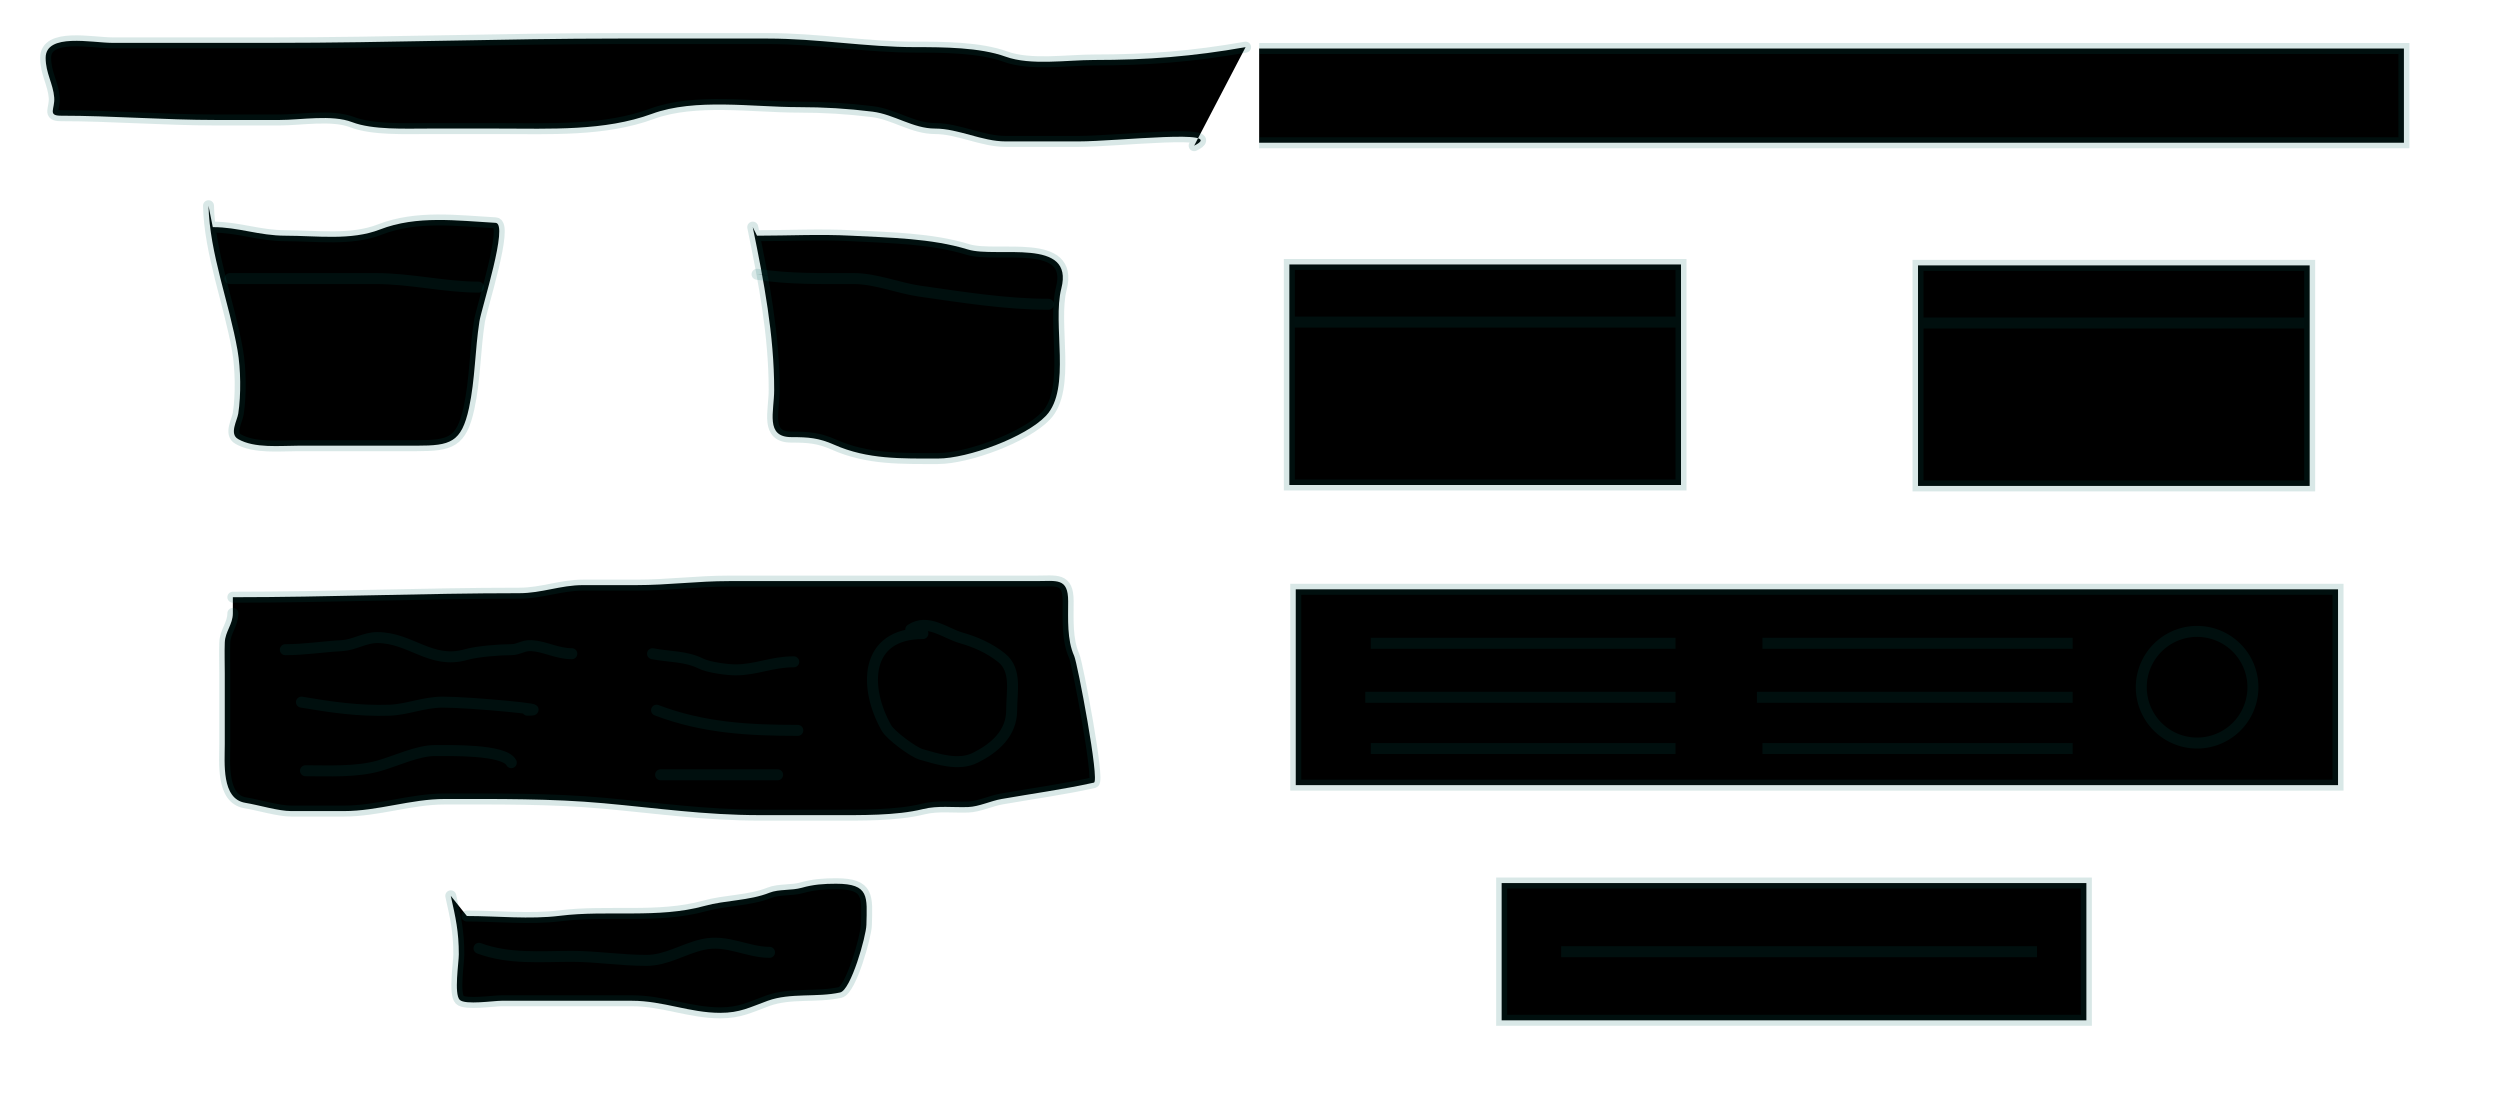 <svg xmlns="http://www.w3.org/2000/svg" fill="#00000000" viewBox="0 0 1366 600">
  <defs/>
  <path stroke="#00645F" stroke-linecap="round" stroke-linejoin="round" stroke-opacity=".15" stroke-width="6" d="M680.59 25.76c-28.84 5.09-53.44 7.02-83 7.02-14.43 0-34.47 3.15-48.13-1.82-14.07-5.11-34.19-5.2-49.17-5.2-27.23 0-53.26-4.69-80.79-4.69h-81.3c-63.16 0-125.78 2.35-189.15 2.35H61.37c-10.89 0-36.43-5.57-36.43 8.2 0 8.36 4.13 14.13 4.69 21.72.45 6.16-3.78 9.88 3.64 9.88 28.02 0 56.29 2.34 84.82 2.34h34.6c11.72 0 28.62-3.08 39.68 1.17 11.14 4.3 29.06 3.52 40.98 3.52h39.28c27.97 0 57.66 1.5 83.65-8.07 23.47-8.64 55.16-3.64 80-3.64 13.9 0 26.89.77 40.46 2.47 11.92 1.5 22.04 9.24 34.21 9.24 12.64 0 25.65 7.02 38.5 7.02h39.82c21.08 0 82.08-7.09 63.22 2.34M113.92 112.4c.61 26.05 11.4 53.32 15.88 79.09 1.76 10.13 1.95 24.28.39 34.47-.58 3.77-5.02 11.1-.13 13.92 8.98 5.2 22.99 3.64 33.04 3.64h64.65c18.3 0 24.38-1.66 28.5-20.55 3.4-15.69 3.25-31.64 5.71-47.35 1.16-7.39 16.13-53.45 8.85-53.86-20.99-1.16-43-4.22-63.22 3.64-15.82 6.16-34.55 3.39-51.52 3.39-14.54 0-25.82-4.69-39.8-4.69"/>
  <path stroke="#00645F" stroke-linecap="round" stroke-linejoin="round" stroke-opacity=".15" stroke-width="6" d="M125.63 152.2h79.62c18.96 0 38.01 4.69 56.2 4.69M411.3 124.1c6.1 29.77 11.71 58.84 11.71 88.98 0 11.95-5.01 25.76 9.37 25.76 9.3 0 14.95.4 23.42 4.16 18.25 8.12 37.04 7.55 56.71 7.55 16.27 0 47.98-11.68 59.06-23.42 13.88-14.69 3.33-50.12 8.33-69.46 7.33-28.36-35.26-16.5-51-21.34-19.95-6.14-43.03-6.45-63.74-7.54-17.06-.9-34.43 0-51.51 0"/>
  <path stroke="#00645F" stroke-linecap="round" stroke-linejoin="round" stroke-opacity=".15" stroke-width="6" d="M413.65 149.86c17.58 2.76 34.96 2.34 52.68 2.34 12.16 0 24.42 5.2 36.3 6.9 23 3.28 47.06 7.15 70.25 7.15M127.23 326.32c52.57 0 103.96-2.2 156.55-2.2 12.25 0 22.54-4.41 34.79-4.41h29.15c17.42 0 33.13-2.2 50.71-2.2H566c11.42 0 17.64-1.97 17.64 11.02 0 9.6-.68 21.11 3.3 29.89 1.77 3.88 14.05 68.48 10.79 69.2-16.32 3.63-33.93 6.07-50.47 8.95-5.9 1.03-12.36 4.19-18.25 4.4-8.19.31-16.6-.9-24.62 1.1-14.62 3.67-34.49 3.32-49.61 3.32h-39.81c-29.61 0-55.96-3.84-85.14-6.5-28.8-2.61-57.76-2.32-86.84-2.32-18.4 0-36.52 6.61-55.13 6.61H159.2c-7.06 0-17.54-3.25-25.23-4.53-13.07-2.18-11.15-21.88-11.15-31.97v-38.59c0-5.65-.2-11.37 0-17.02.22-6.03 4.41-9.92 4.41-15.93"/>
  <path stroke="#00645F" stroke-linecap="round" stroke-linejoin="round" stroke-opacity=".15" stroke-width="6" d="M155.9 354.99c10.66 0 20.52-1.66 30.86-2.2 6.77-.37 12.5-4.42 19.36-4.42 18.3 0 29.34 14.79 48.5 9.31 6.39-1.82 18.74-2.7 24.75-2.7 4.25 0 6.37-2.46 11.02-2.2 7.3.4 14.03 4.41 22.05 4.41M164.71 383.65c16.36 2.78 31.5 4.98 48.02 4.41 9.88-.34 18.79-4.41 29.16-4.41 15.5 0 61.8 4.41 46.3 4.41M166.92 421.13c12.72 0 27.78.85 40.18-2.7 9.12-2.6 21.16-8.32 30.38-8.32 8.05 0 38.2-.77 41.89 6.61M504.27 346.17c-32.2 0-32.35 29.8-19.85 51.69 2.27 3.96 14.6 13.11 18.87 14.33 9.32 2.67 20.52 6.4 29.64 1.84 10.6-5.3 19.84-13.31 19.84-25.97 0-10.25 2.92-21.92-5.5-28.66-6.68-5.34-14.4-8.69-22.18-10.9-8.69-2.49-18.12-10.75-27.44-4.54M356.54 357.2c9.29 1.8 18.2 1.25 26.46 5.38 4.15 2.08 14.34 3.43 18.86 3.43 11.44 0 19.76-4.4 31.85-4.4M358.74 388.06c25.3 9.63 50.1 11.02 77.18 11.02M360.95 423.34h63.94M246.3 489.48c2.67 11.92 4.4 19.55 4.4 31.98 0 4.5-2.72 21.65.5 24.86 2.87 2.88 18.61.5 22.78.5h71.41c16.8 0 31.54 6.6 48.14 6.6 10.8 0 15.99-2.98 25.97-6.6 12.34-4.5 26.84-1.71 39.57-4.54 5.9-1.31 14.19-30.77 14.33-36.87.36-15.46 1.73-22.54-16.54-22.54-6.65 0-12.34.38-18.74 2.2-5.5 1.58-12.64.7-17.64 2.7-11.07 4.43-24.02 4.03-35.52 7.23-25.24 7-53.21 2.16-79.01 5.39-16.42 2.05-34.26.12-50.84.12"/>
  <path stroke="#00645F" stroke-linecap="round" stroke-linejoin="round" stroke-opacity=".15" stroke-width="6" d="M261.73 518.15c16.35 6.08 33.51 4.4 50.71 4.4 13.44 0 26.91 2.21 40.67 2.21 11.25 0 20.13-6.28 30.99-8.7 13.21-2.93 24.11 4.3 36.38 4.3"/>
  <path stroke="#00645F" stroke-opacity=".15" stroke-width="6" d="M688 26.5h625.5V78H688M704.5 176h214m-214 0v89h214v-89h-214zm0 0v-31.5h214V176h-214zM1048 176.5h214m-214 0v89h214v-89h-214zm0 0V145h214v31.5h-214zM749 351.5h166.5H749zm0 29.5h166.5H749zm0 28h166.5H749zm214 0h169.5H963zm0-28h169.5H963zm0-29.5h169.5H963zM708 322h569.5v107H708V322z"/>
  <path stroke="#00645F" stroke-opacity=".15" stroke-width="6" d="M1200.5 406a30.5 30.5 0 100-61 30.5 30.5 0 000 61zM1113 520H853h260zm27-37.5v75H820.5v-75H1140z"/>
</svg>
